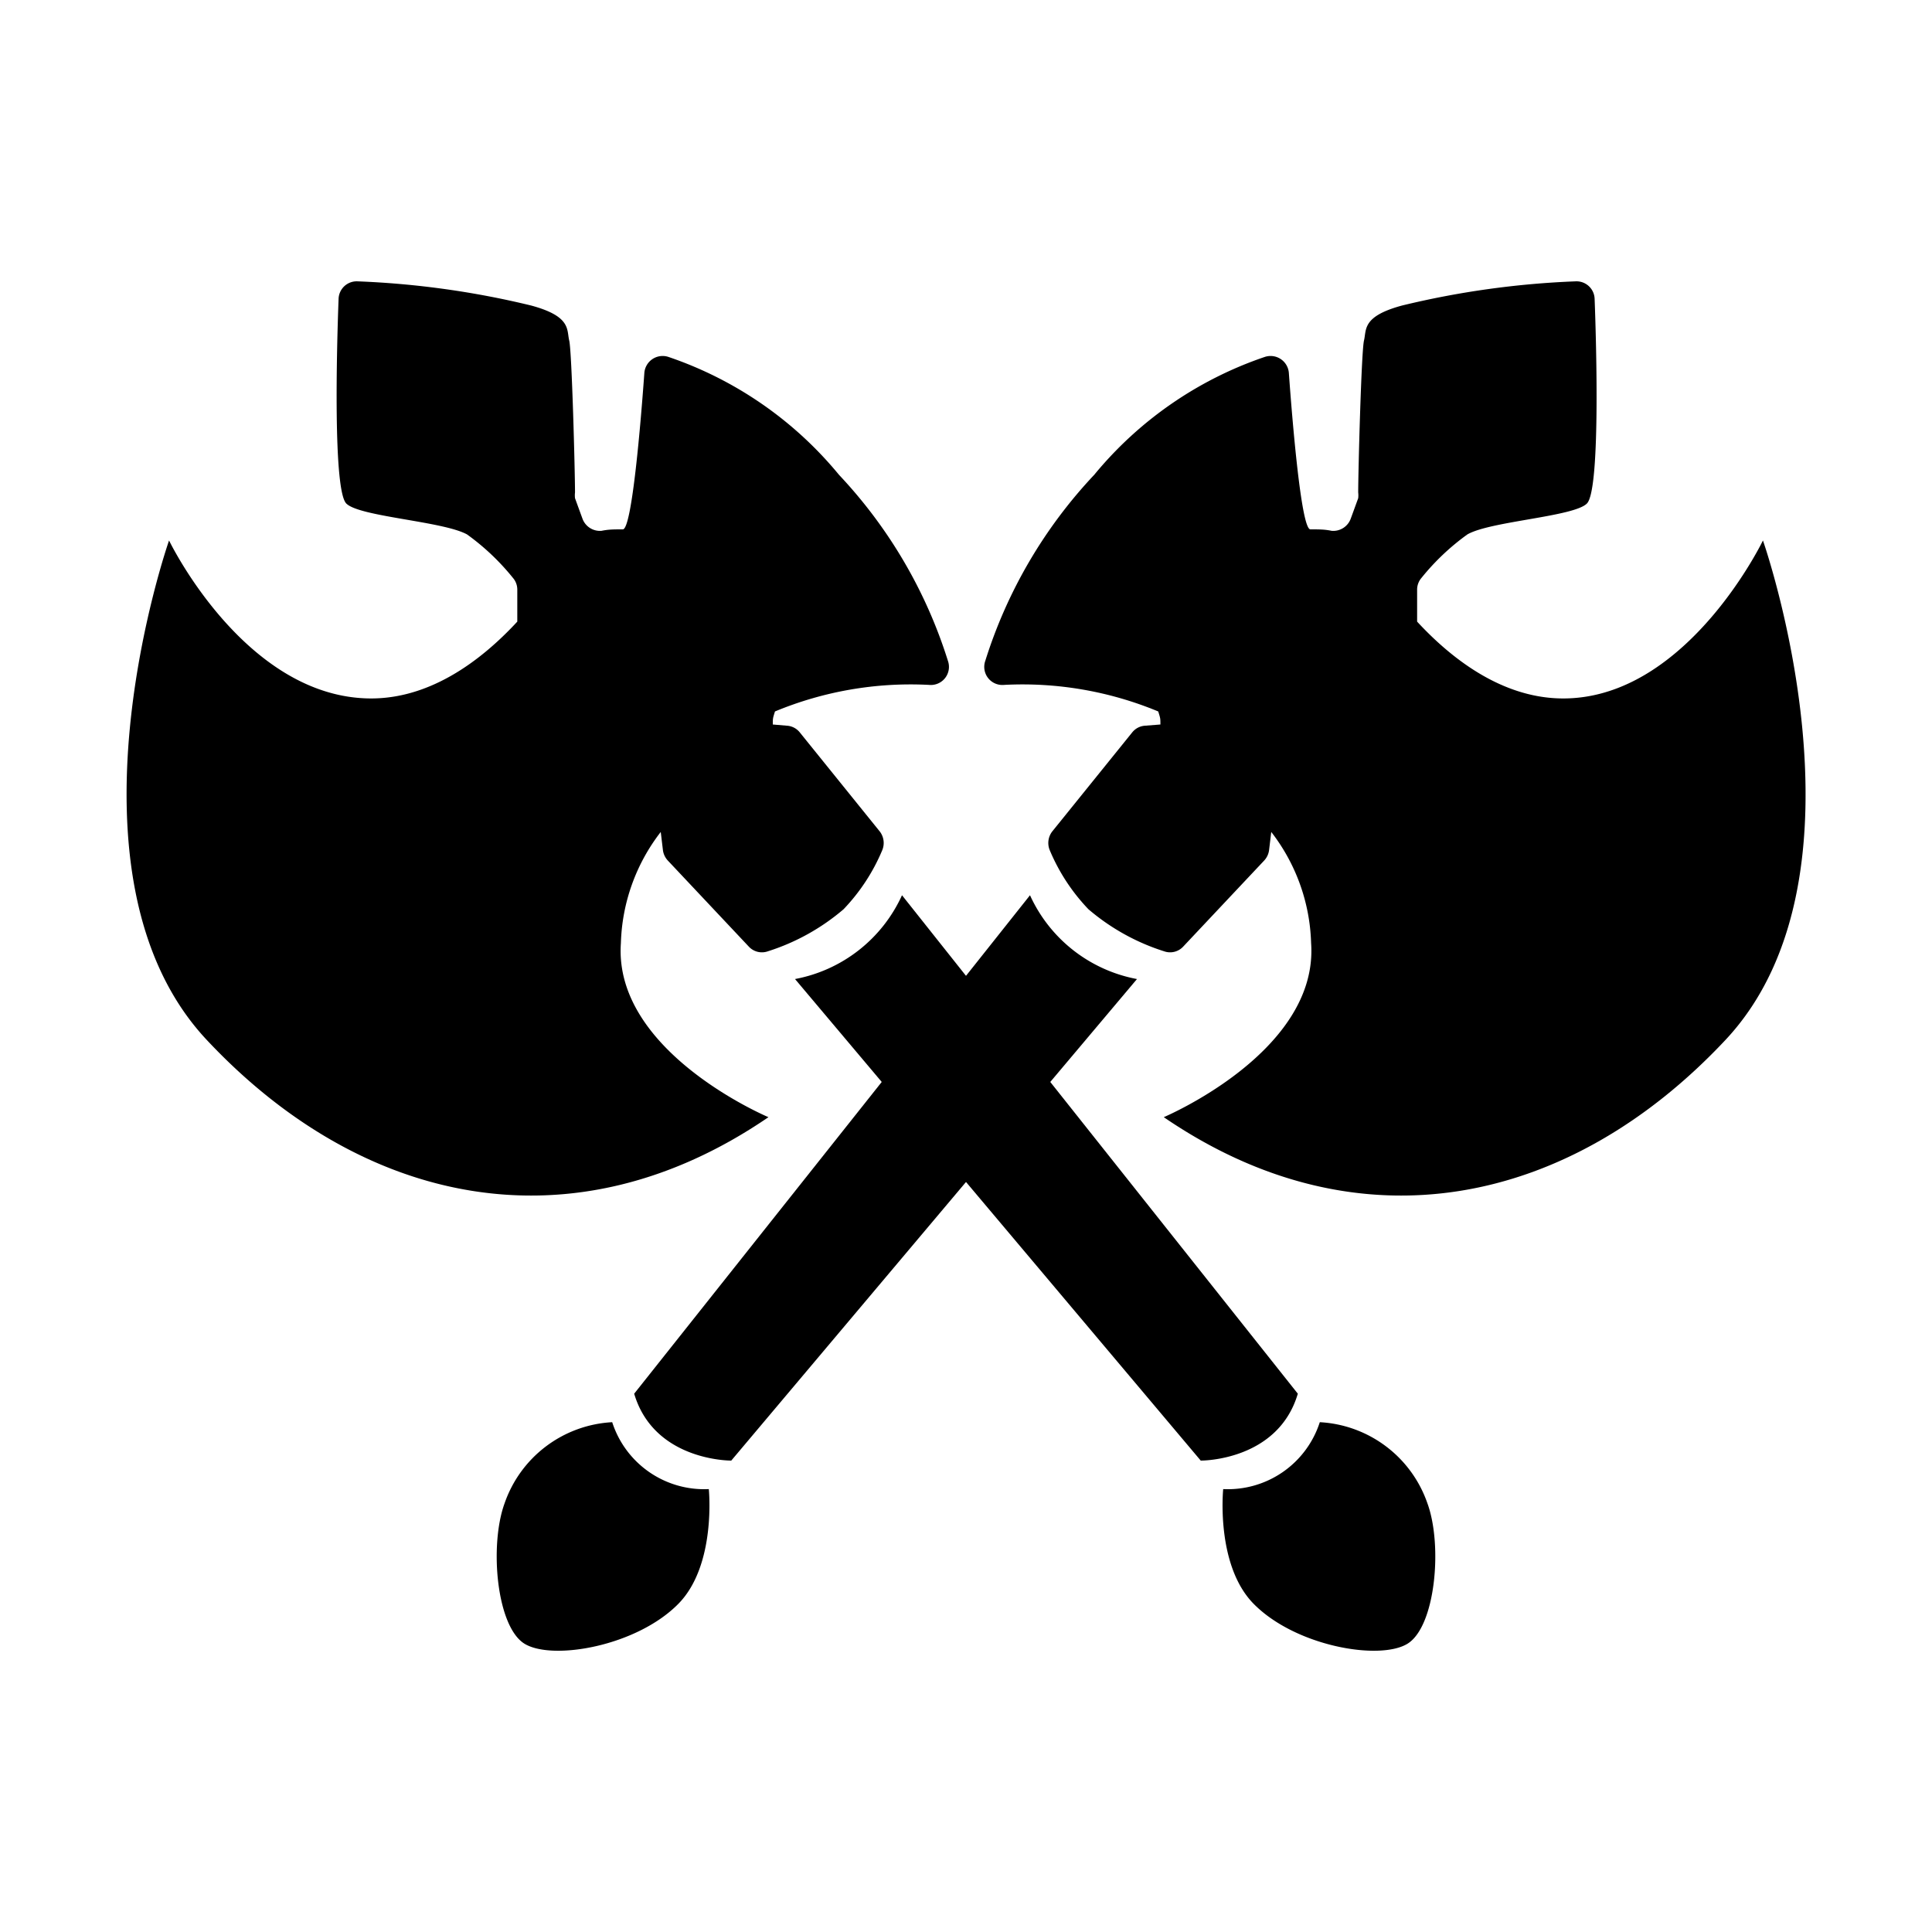 <svg id="Layer_1" data-name="Layer 1" xmlns="http://www.w3.org/2000/svg" viewBox="0 0 80 80">
    <path class="cls-1"
        d="M25.71,39.05a7.87,7.87,0,0,1,1.65-4.6l.09.75a.78.78,0,0,0,.2.43L31,39.19a.74.74,0,0,0,.8.2,9,9,0,0,0,3.13-1.74,8,8,0,0,0,1.6-2.44.78.78,0,0,0-.1-.78l-3.31-4.1a.74.74,0,0,0-.53-.28L32,30c0-.26,0-.25.09-.54a14.65,14.65,0,0,1,6.38-1.1.75.75,0,0,0,.78-1,19.92,19.92,0,0,0-4.51-7.7,15.66,15.66,0,0,0-7.06-4.88.76.76,0,0,0-1,.68c-.14,1.94-.51,6.46-.89,6.46s-.59,0-.88.06a.77.77,0,0,1-.79-.5l-.31-.85a1,1,0,0,1,0-.24c0-.85-.13-5.84-.24-6.29s.09-1-1.58-1.45a36.32,36.32,0,0,0-7.18-1,.75.75,0,0,0-.79.73c-.08,2.1-.23,7.92.32,8.47s4,.73,5,1.28a9.76,9.76,0,0,1,1.9,1.8.74.74,0,0,1,.18.49v1.32c-1.48,1.6-3.72,3.34-6.42,3.17C10,28.61,7,22.38,7,22.38S2.15,36.22,8.56,43.06s15.13,8.76,23.26,3.2C31.82,46.26,25.39,43.56,25.71,39.05Z"></path>
    <path class="cls-1"
        d="M53.74,57.71,37.35,37.07a6.1,6.1,0,0,1-4.43,3.47l16.8,19.94S52.91,60.51,53.74,57.71Z"></path>
    <path class="cls-1"
        d="M51.9,66.4c1.72,1.76,5.2,2.37,6.37,1.67s1.47-4.07.84-5.81a5,5,0,0,0-4.46-3.37,4,4,0,0,1-4,2.77S50.33,64.79,51.9,66.4Z"></path>
    <path class="cls-1"
        d="M54.29,39.05a7.87,7.87,0,0,0-1.65-4.6l-.09.75a.78.78,0,0,1-.2.43L49,39.19a.74.74,0,0,1-.8.2,9,9,0,0,1-3.13-1.74,8,8,0,0,1-1.6-2.44.78.78,0,0,1,.1-.78l3.31-4.1a.74.74,0,0,1,.53-.28l.64-.05c0-.26,0-.25-.09-.54a14.65,14.65,0,0,0-6.38-1.1.75.75,0,0,1-.78-1,19.92,19.92,0,0,1,4.51-7.7,15.66,15.66,0,0,1,7.06-4.88.76.76,0,0,1,1,.68c.14,1.94.51,6.46.89,6.46s.59,0,.88.06a.77.77,0,0,0,.79-.5l.31-.85a1,1,0,0,0,0-.24c0-.85.13-5.84.24-6.29s-.09-1,1.58-1.45a36.32,36.32,0,0,1,7.18-1,.75.75,0,0,1,.79.73c.08,2.1.23,7.92-.32,8.47s-4,.73-4.95,1.28a9.76,9.76,0,0,0-1.9,1.8.74.74,0,0,0-.18.49v1.32c1.48,1.6,3.72,3.34,6.42,3.17C70,28.61,73,22.38,73,22.38s4.86,13.84-1.55,20.68-15.13,8.76-23.26,3.2C48.18,46.26,54.61,43.56,54.29,39.05Z"></path>
    <path class="cls-1"
        d="M26.26,57.71,42.65,37.07a6.1,6.1,0,0,0,4.43,3.47L30.28,60.48S27.09,60.51,26.26,57.71Z"></path>
    <path class="cls-1"
        d="M28.1,66.4c-1.72,1.76-5.2,2.37-6.37,1.67s-1.47-4.07-.84-5.81a5,5,0,0,1,4.46-3.37,4,4,0,0,0,4,2.77S29.67,64.79,28.1,66.4Z"></path>
</svg>